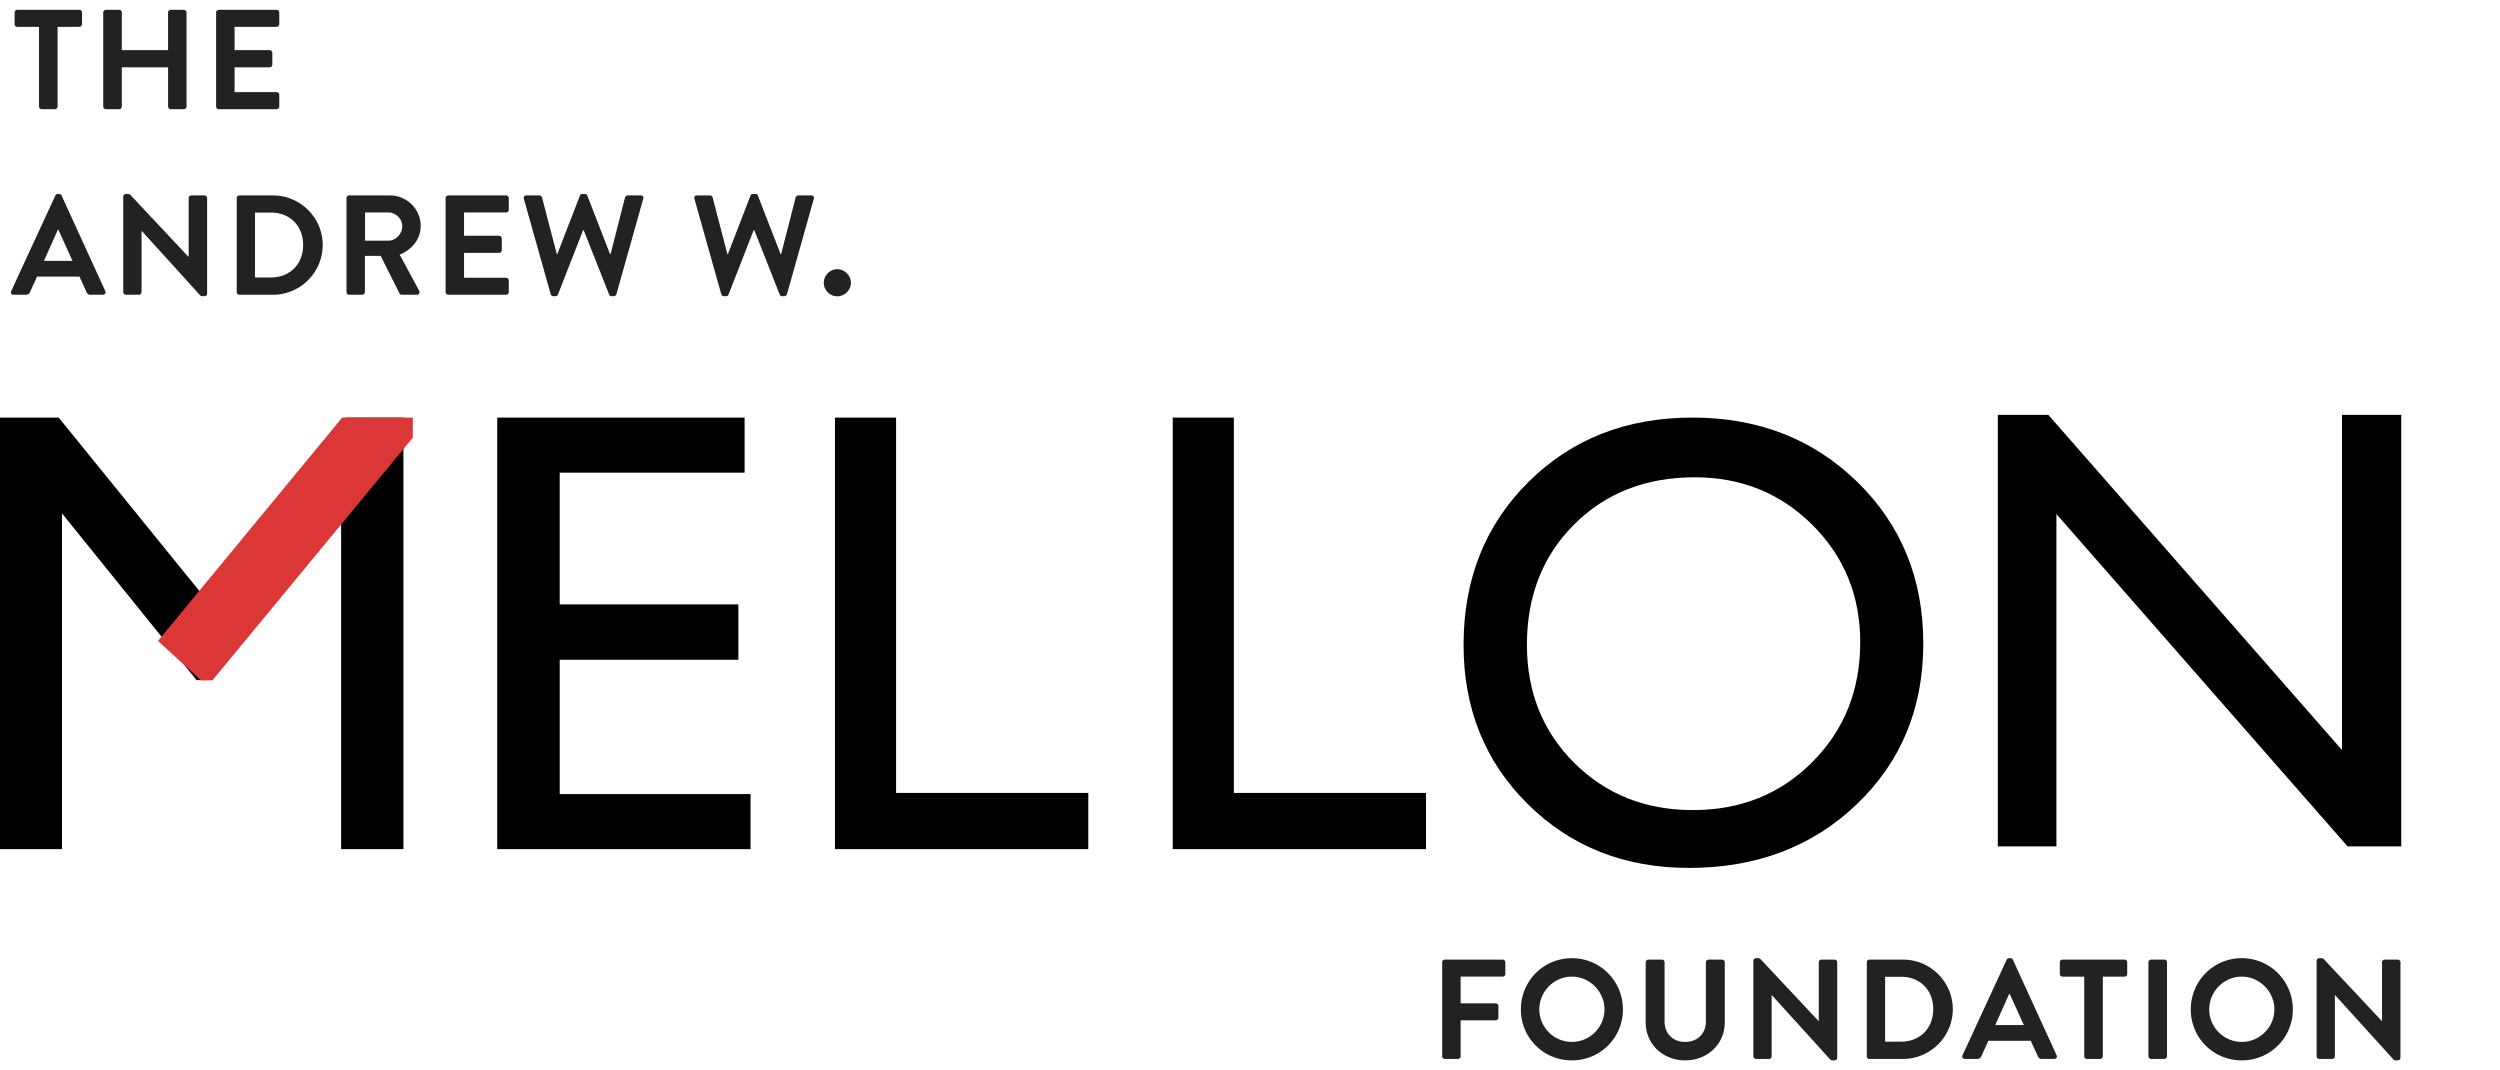 <svg viewBox="0 0 229 98" xmlns="http://www.w3.org/2000/svg"><g fill="none" fill-rule="evenodd"><path fill="#000" d="M31.645 38.25L18.548 54.486 5.374 38.25H0v39.531h5.676V47.022l12.332 15.28h1.05l12.19-15.28v30.76h5.705V38.25zM45.547 38.25h22.659v5.044H51.269v12.072h16.365v5.073H51.27v12.298H68.75v5.044H45.547zM76.484 38.25h5.598v34.38h17.606v5.151H76.483zM107.422 38.25h5.598v34.38h17.605v5.151h-23.203zM155.243 43.72c-4.482 0-8.165 1.438-11.05 4.317-2.885 2.88-4.327 6.554-4.327 11.026 0 4.337 1.447 7.944 4.342 10.823 2.894 2.878 6.517 4.318 10.867 4.318 4.369 0 8.016-1.468 10.938-4.404 2.922-2.937 4.384-6.593 4.384-10.968 0-4.26-1.462-7.844-4.384-10.752-2.922-2.907-6.512-4.36-10.77-4.36m-.223-5.47c6.05 0 11.09 1.967 15.114 5.901 4.025 3.934 6.038 8.866 6.038 14.796s-2.031 10.838-6.094 14.724c-4.062 3.887-9.185 5.829-15.366 5.829-5.903 0-10.82-1.942-14.752-5.83-3.932-3.885-5.898-8.754-5.898-14.607 0-6.007 1.98-10.978 5.94-14.912 3.96-3.934 8.966-5.901 15.018-5.901M214.527 38h5.426v39.531h-4.912l-26.673-30.445v30.445H183V38h4.626l26.901 30.704z"/><path fill="#DB3737" d="M31.343 38.25h6.47v1.84L19.463 62.314H18.41l-3.941-3.603z"/><g fill="#222224"><path d="M3.574 9.753V2.46H1.585a.247.247 0 0 1-.247-.247V1.147c0-.13.104-.247.247-.247h5.681c.143 0 .247.117.247.247v1.066c0 .13-.104.247-.247.247H5.277v7.293c0 .13-.117.247-.247.247H3.821a.256.256 0 0 1-.247-.247zm5.882 0V1.147c0-.13.117-.247.247-.247h1.209c.143 0 .247.117.247.247v3.445h4.238V1.147c0-.13.104-.247.247-.247h1.196c.13 0 .247.117.247.247v8.606c0 .13-.117.247-.247.247h-1.196a.247.247 0 0 1-.247-.247V6.165h-4.238v3.588c0 .13-.104.247-.247.247H9.703a.256.256 0 0 1-.247-.247zm10.341 0V1.147c0-.13.104-.247.247-.247h5.291c.143 0 .247.117.247.247v1.066c0 .13-.104.247-.247.247h-3.848v2.132h3.211c.13 0 .247.117.247.247v1.079a.247.247 0 0 1-.247.247h-3.211V8.44h3.848c.143 0 .247.117.247.247v1.066c0 .13-.104.247-.247.247h-5.291a.247.247 0 0 1-.247-.247zM1.247 27c-.195 0-.299-.169-.221-.338l4.043-8.749c.039-.078.104-.143.221-.143h.13c.13 0 .182.065.221.143l4.004 8.749c.078.169-.026.338-.221.338H8.293c-.195 0-.286-.078-.377-.26l-.637-1.404H3.392l-.637 1.404a.392.392 0 0 1-.377.26H1.247zm2.782-3.107h2.613l-1.3-2.86h-.039l-1.274 2.86zm7.26 2.86v-8.749c0-.13.117-.234.247-.234h.195c.091 0 .156.026.221.091l5.304 5.655h.026v-5.369c0-.13.104-.247.247-.247h1.196c.13 0 .247.117.247.247v8.749c0 .13-.117.234-.247.234h-.182a.285.285 0 0 1-.221-.091l-5.33-5.876h-.026v5.59c0 .13-.104.247-.247.247h-1.183a.256.256 0 0 1-.247-.247zm10.393 0v-8.606c0-.13.104-.247.234-.247h3.081c2.509 0 4.563 2.041 4.563 4.537A4.569 4.569 0 0 1 24.997 27h-3.081c-.13 0-.234-.117-.234-.247zm1.677-1.339h1.482c1.69 0 2.925-1.196 2.925-2.977 0-1.768-1.235-2.964-2.925-2.964h-1.482v5.941zm8.378 1.339v-8.606c0-.13.104-.247.247-.247h3.718c1.56 0 2.834 1.248 2.834 2.795 0 1.196-.793 2.171-1.924 2.626l1.781 3.302c.091.169 0 .377-.221.377h-1.365a.223.223 0 0 1-.208-.117l-1.729-3.445h-1.443v3.315c0 .13-.117.247-.247.247h-1.196a.247.247 0 0 1-.247-.247zm1.703-4.706h2.119c.689 0 1.287-.598 1.287-1.326 0-.689-.598-1.261-1.287-1.261H33.44v2.587zm7.377 4.706v-8.606c0-.13.104-.247.247-.247h5.291c.143 0 .247.117.247.247v1.066c0 .13-.104.247-.247.247h-3.848v2.132h3.211c.13 0 .247.117.247.247v1.079a.247.247 0 0 1-.247.247h-3.211v2.275h3.848c.143 0 .247.117.247.247v1.066c0 .13-.104.247-.247.247h-5.291a.247.247 0 0 1-.247-.247zm9.626.195l-2.457-8.736c-.052-.182.052-.312.234-.312h1.196c.104 0 .208.091.234.182l1.352 5.187h.052l2.067-5.356c.026-.078.091-.143.221-.143h.234c.13 0 .195.065.221.143l2.08 5.356h.052l1.326-5.187c.026-.091.13-.182.234-.182h1.196c.182 0 .286.13.234.312l-2.457 8.736a.25.25 0 0 1-.234.182h-.208c-.117 0-.195-.065-.221-.143l-2.327-5.889h-.065l-2.301 5.889c-.039.078-.091.143-.221.143h-.208a.25.25 0 0 1-.234-.182zm15.625 0l-2.457-8.736c-.052-.182.052-.312.234-.312h1.196c.104 0 .208.091.234.182l1.352 5.187h.052l2.067-5.356c.026-.078.091-.143.221-.143h.234c.13 0 .195.065.221.143l2.08 5.356h.052l1.326-5.187c.026-.091.13-.182.234-.182h1.196c.182 0 .286.13.234.312l-2.457 8.736a.25.25 0 0 1-.234.182h-.208c-.117 0-.195-.065-.221-.143l-2.327-5.889h-.065l-2.301 5.889c-.039.078-.091.143-.221.143h-.208a.25.25 0 0 1-.234-.182zm9.392-1.04c0-.676.559-1.248 1.235-1.248s1.248.572 1.248 1.248c0 .663-.572 1.235-1.248 1.235a1.251 1.251 0 0 1-1.235-1.235zM132.105 96.753v-8.606c0-.13.104-.247.247-.247h5.291c.143 0 .247.117.247.247v1.066c0 .13-.104.247-.247.247h-3.848v2.444h3.211c.13 0 .247.117.247.247v1.066c0 .13-.117.247-.247.247h-3.211v3.289c0 .13-.117.247-.247.247h-1.196a.247.247 0 0 1-.247-.247zm7.208-4.29c0-2.6 2.067-4.693 4.667-4.693 2.6 0 4.68 2.093 4.68 4.693a4.65 4.65 0 0 1-4.68 4.667 4.639 4.639 0 0 1-4.667-4.667zm1.69 0a2.985 2.985 0 0 0 2.977 2.977c1.638 0 2.99-1.339 2.99-2.977s-1.352-3.003-2.99-3.003c-1.638 0-2.977 1.365-2.977 3.003zm9.743 1.196v-5.512c0-.13.117-.247.247-.247h1.235c.143 0 .247.117.247.247v5.421c0 1.105.754 1.872 1.885 1.872s1.898-.767 1.898-1.859v-5.434c0-.13.104-.247.247-.247h1.235c.13 0 .247.117.247.247v5.512c0 1.976-1.573 3.471-3.627 3.471-2.041 0-3.614-1.495-3.614-3.471zm9.86 3.094v-8.749c0-.13.117-.234.247-.234h.195c.091 0 .156.026.221.091l5.304 5.655h.026v-5.369c0-.13.104-.247.247-.247h1.196c.13 0 .247.117.247.247v8.749c0 .13-.117.234-.247.234h-.182a.285.285 0 0 1-.221-.091l-5.33-5.876h-.026v5.59c0 .13-.104.247-.247.247h-1.183a.256.256 0 0 1-.247-.247zm10.393 0v-8.606c0-.13.104-.247.234-.247h3.081c2.509 0 4.563 2.041 4.563 4.537A4.569 4.569 0 0 1 174.314 97h-3.081c-.13 0-.234-.117-.234-.247zm1.677-1.339h1.482c1.69 0 2.925-1.196 2.925-2.977 0-1.768-1.235-2.964-2.925-2.964h-1.482v5.941zM179.988 97c-.195 0-.299-.169-.221-.338l4.043-8.749c.039-.078.104-.143.221-.143h.13c.13 0 .182.065.221.143l4.004 8.749c.078.169-.026.338-.221.338h-1.131c-.195 0-.286-.078-.377-.26l-.637-1.404h-3.887l-.637 1.404a.392.392 0 0 1-.377.26h-1.131zm2.782-3.107h2.613l-1.3-2.86h-.039l-1.274 2.86zm8.144 2.86V89.46h-1.989a.247.247 0 0 1-.247-.247v-1.066c0-.13.104-.247.247-.247h5.681c.143 0 .247.117.247.247v1.066c0 .13-.104.247-.247.247h-1.989v7.293c0 .13-.117.247-.247.247h-1.209a.256.256 0 0 1-.247-.247zm5.882 0v-8.606c0-.13.117-.247.247-.247h1.209c.13 0 .247.117.247.247v8.606c0 .13-.117.247-.247.247h-1.209a.256.256 0 0 1-.247-.247zm3.88-4.29c0-2.6 2.067-4.693 4.667-4.693 2.6 0 4.68 2.093 4.68 4.693a4.65 4.65 0 0 1-4.68 4.667 4.639 4.639 0 0 1-4.667-4.667zm1.69 0a2.985 2.985 0 0 0 2.977 2.977c1.638 0 2.99-1.339 2.99-2.977s-1.352-3.003-2.99-3.003c-1.638 0-2.977 1.365-2.977 3.003zm9.834 4.29v-8.749c0-.13.117-.234.247-.234h.195c.091 0 .156.026.221.091l5.304 5.655h.026v-5.369c0-.13.104-.247.247-.247h1.196c.13 0 .247.117.247.247v8.749c0 .13-.117.234-.247.234h-.182a.285.285 0 0 1-.221-.091l-5.33-5.876h-.026v5.59c0 .13-.104.247-.247.247h-1.183a.256.256 0 0 1-.247-.247z"/></g></g></svg>
